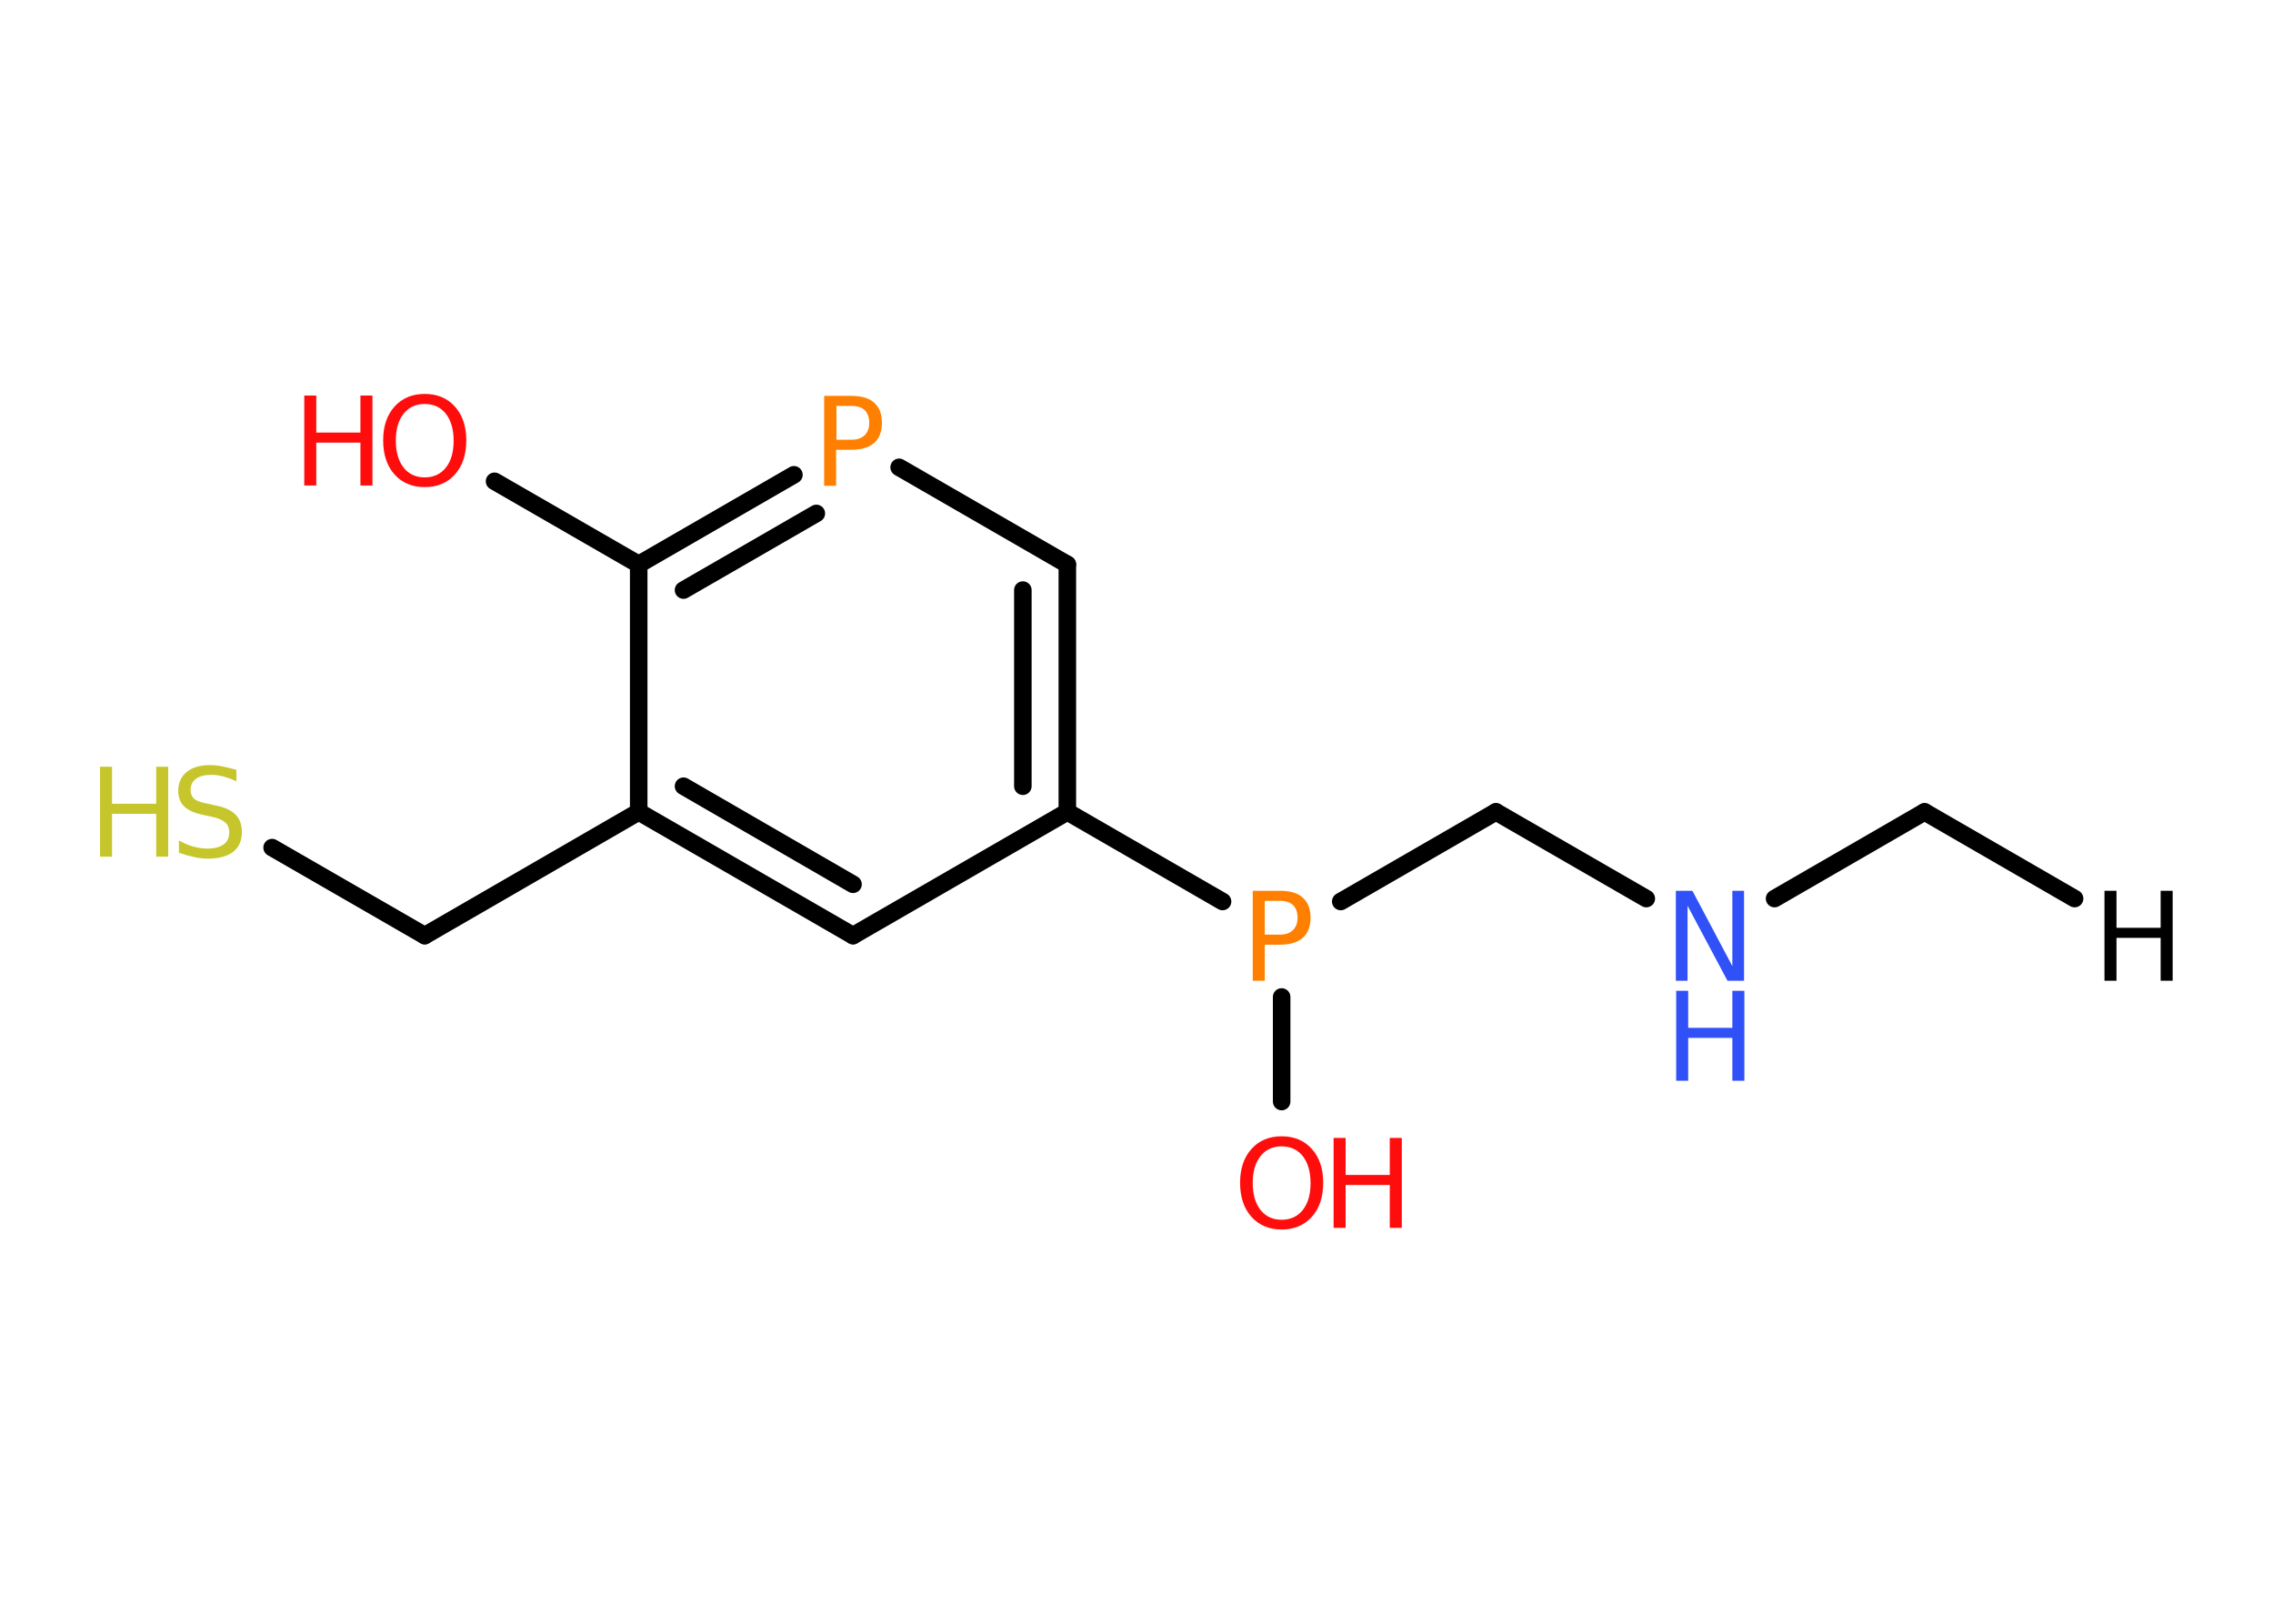<?xml version='1.0' encoding='UTF-8'?>
<!DOCTYPE svg PUBLIC "-//W3C//DTD SVG 1.1//EN" "http://www.w3.org/Graphics/SVG/1.1/DTD/svg11.dtd">
<svg version='1.2' xmlns='http://www.w3.org/2000/svg' xmlns:xlink='http://www.w3.org/1999/xlink' width='70.0mm' height='50.0mm' viewBox='0 0 70.0 50.0'>
  <desc>Generated by the Chemistry Development Kit (http://github.com/cdk)</desc>
  <g stroke-linecap='round' stroke-linejoin='round' stroke='#000000' stroke-width='.54' fill='#FF0D0D'>
    <rect x='.0' y='.0' width='70.0' height='50.0' fill='#FFFFFF' stroke='none'/>
    <g id='mol1' class='mol'>
      <line id='mol1bnd1' class='bond' x1='63.89' y1='27.67' x2='59.27' y2='25.0'/>
      <line id='mol1bnd2' class='bond' x1='59.27' y1='25.0' x2='54.65' y2='27.67'/>
      <line id='mol1bnd3' class='bond' x1='50.7' y1='27.67' x2='46.07' y2='25.0'/>
      <line id='mol1bnd4' class='bond' x1='46.07' y1='25.0' x2='41.29' y2='27.76'/>
      <line id='mol1bnd5' class='bond' x1='39.47' y1='30.7' x2='39.47' y2='33.92'/>
      <line id='mol1bnd6' class='bond' x1='37.65' y1='27.76' x2='32.87' y2='25.0'/>
      <g id='mol1bnd7' class='bond'>
        <line x1='32.87' y1='25.0' x2='32.87' y2='17.38'/>
        <line x1='31.5' y1='24.21' x2='31.5' y2='18.17'/>
      </g>
      <line id='mol1bnd8' class='bond' x1='32.87' y1='17.38' x2='27.69' y2='14.39'/>
      <g id='mol1bnd9' class='bond'>
        <line x1='24.45' y1='14.62' x2='19.67' y2='17.38'/>
        <line x1='25.14' y1='15.81' x2='21.05' y2='18.17'/>
      </g>
      <line id='mol1bnd10' class='bond' x1='19.67' y1='17.38' x2='15.23' y2='14.82'/>
      <line id='mol1bnd11' class='bond' x1='19.67' y1='17.38' x2='19.67' y2='25.0'/>
      <line id='mol1bnd12' class='bond' x1='19.67' y1='25.0' x2='13.08' y2='28.81'/>
      <line id='mol1bnd13' class='bond' x1='13.08' y1='28.81' x2='8.38' y2='26.1'/>
      <g id='mol1bnd14' class='bond'>
        <line x1='19.67' y1='25.0' x2='26.27' y2='28.81'/>
        <line x1='21.05' y1='24.21' x2='26.27' y2='27.23'/>
      </g>
      <line id='mol1bnd15' class='bond' x1='32.87' y1='25.0' x2='26.27' y2='28.81'/>
      <path id='mol1atm1' class='atom' d='M64.81 27.43h.37v1.14h1.36v-1.14h.37v2.77h-.37v-1.32h-1.36v1.32h-.37v-2.77z' stroke='none' fill='#000000'/>
      <g id='mol1atm3' class='atom'>
        <path d='M51.62 27.43h.5l1.23 2.32v-2.32h.36v2.77h-.51l-1.23 -2.31v2.31h-.36v-2.77z' stroke='none' fill='#3050F8'/>
        <path d='M51.62 30.51h.37v1.14h1.36v-1.14h.37v2.77h-.37v-1.32h-1.36v1.32h-.37v-2.77z' stroke='none' fill='#3050F8'/>
      </g>
      <path id='mol1atm5' class='atom' d='M38.95 27.74v1.04h.47q.26 .0 .4 -.14q.14 -.14 .14 -.38q.0 -.25 -.14 -.39q-.14 -.13 -.4 -.13h-.47zM38.58 27.43h.84q.47 .0 .7 .21q.24 .21 .24 .62q.0 .41 -.24 .62q-.24 .21 -.7 .21h-.47v1.11h-.37v-2.77z' stroke='none' fill='#FF8000'/>
      <g id='mol1atm6' class='atom'>
        <path d='M39.47 35.3q-.41 .0 -.65 .3q-.24 .3 -.24 .83q.0 .52 .24 .83q.24 .3 .65 .3q.41 .0 .65 -.3q.24 -.3 .24 -.83q.0 -.52 -.24 -.83q-.24 -.3 -.65 -.3zM39.47 34.99q.58 .0 .93 .39q.35 .39 .35 1.04q.0 .66 -.35 1.05q-.35 .39 -.93 .39q-.58 .0 -.93 -.39q-.35 -.39 -.35 -1.05q.0 -.65 .35 -1.04q.35 -.39 .93 -.39z' stroke='none'/>
        <path d='M41.07 35.04h.37v1.14h1.36v-1.14h.37v2.77h-.37v-1.32h-1.36v1.32h-.37v-2.77z' stroke='none'/>
      </g>
      <path id='mol1atm9' class='atom' d='M25.76 12.5v1.04h.47q.26 .0 .4 -.14q.14 -.14 .14 -.38q.0 -.25 -.14 -.39q-.14 -.13 -.4 -.13h-.47zM25.38 12.19h.84q.47 .0 .7 .21q.24 .21 .24 .62q.0 .41 -.24 .62q-.24 .21 -.7 .21h-.47v1.11h-.37v-2.77z' stroke='none' fill='#FF8000'/>
      <g id='mol1atm11' class='atom'>
        <path d='M13.08 12.44q-.41 .0 -.65 .3q-.24 .3 -.24 .83q.0 .52 .24 .83q.24 .3 .65 .3q.41 .0 .65 -.3q.24 -.3 .24 -.83q.0 -.52 -.24 -.83q-.24 -.3 -.65 -.3zM13.08 12.13q.58 .0 .93 .39q.35 .39 .35 1.04q.0 .66 -.35 1.05q-.35 .39 -.93 .39q-.58 .0 -.93 -.39q-.35 -.39 -.35 -1.05q.0 -.65 .35 -1.04q.35 -.39 .93 -.39z' stroke='none'/>
        <path d='M9.37 12.18h.37v1.14h1.36v-1.14h.37v2.77h-.37v-1.32h-1.36v1.32h-.37v-2.77z' stroke='none'/>
      </g>
      <g id='mol1atm14' class='atom'>
        <path d='M7.28 23.7v.36q-.21 -.1 -.4 -.15q-.19 -.05 -.37 -.05q-.31 .0 -.47 .12q-.17 .12 -.17 .34q.0 .18 .11 .28q.11 .09 .42 .15l.23 .05q.42 .08 .62 .28q.2 .2 .2 .54q.0 .4 -.27 .61q-.27 .21 -.79 .21q-.2 .0 -.42 -.05q-.22 -.05 -.46 -.13v-.38q.23 .13 .45 .19q.22 .06 .43 .06q.32 .0 .5 -.13q.17 -.13 .17 -.36q.0 -.21 -.13 -.32q-.13 -.11 -.41 -.17l-.23 -.05q-.42 -.08 -.61 -.26q-.19 -.18 -.19 -.49q.0 -.37 .26 -.58q.26 -.21 .71 -.21q.19 .0 .39 .04q.2 .04 .41 .1z' stroke='none' fill='#C6C62C'/>
        <path d='M3.08 23.61h.37v1.14h1.36v-1.14h.37v2.77h-.37v-1.32h-1.36v1.32h-.37v-2.77z' stroke='none' fill='#C6C62C'/>
      </g>
    </g>
  </g>
</svg>
